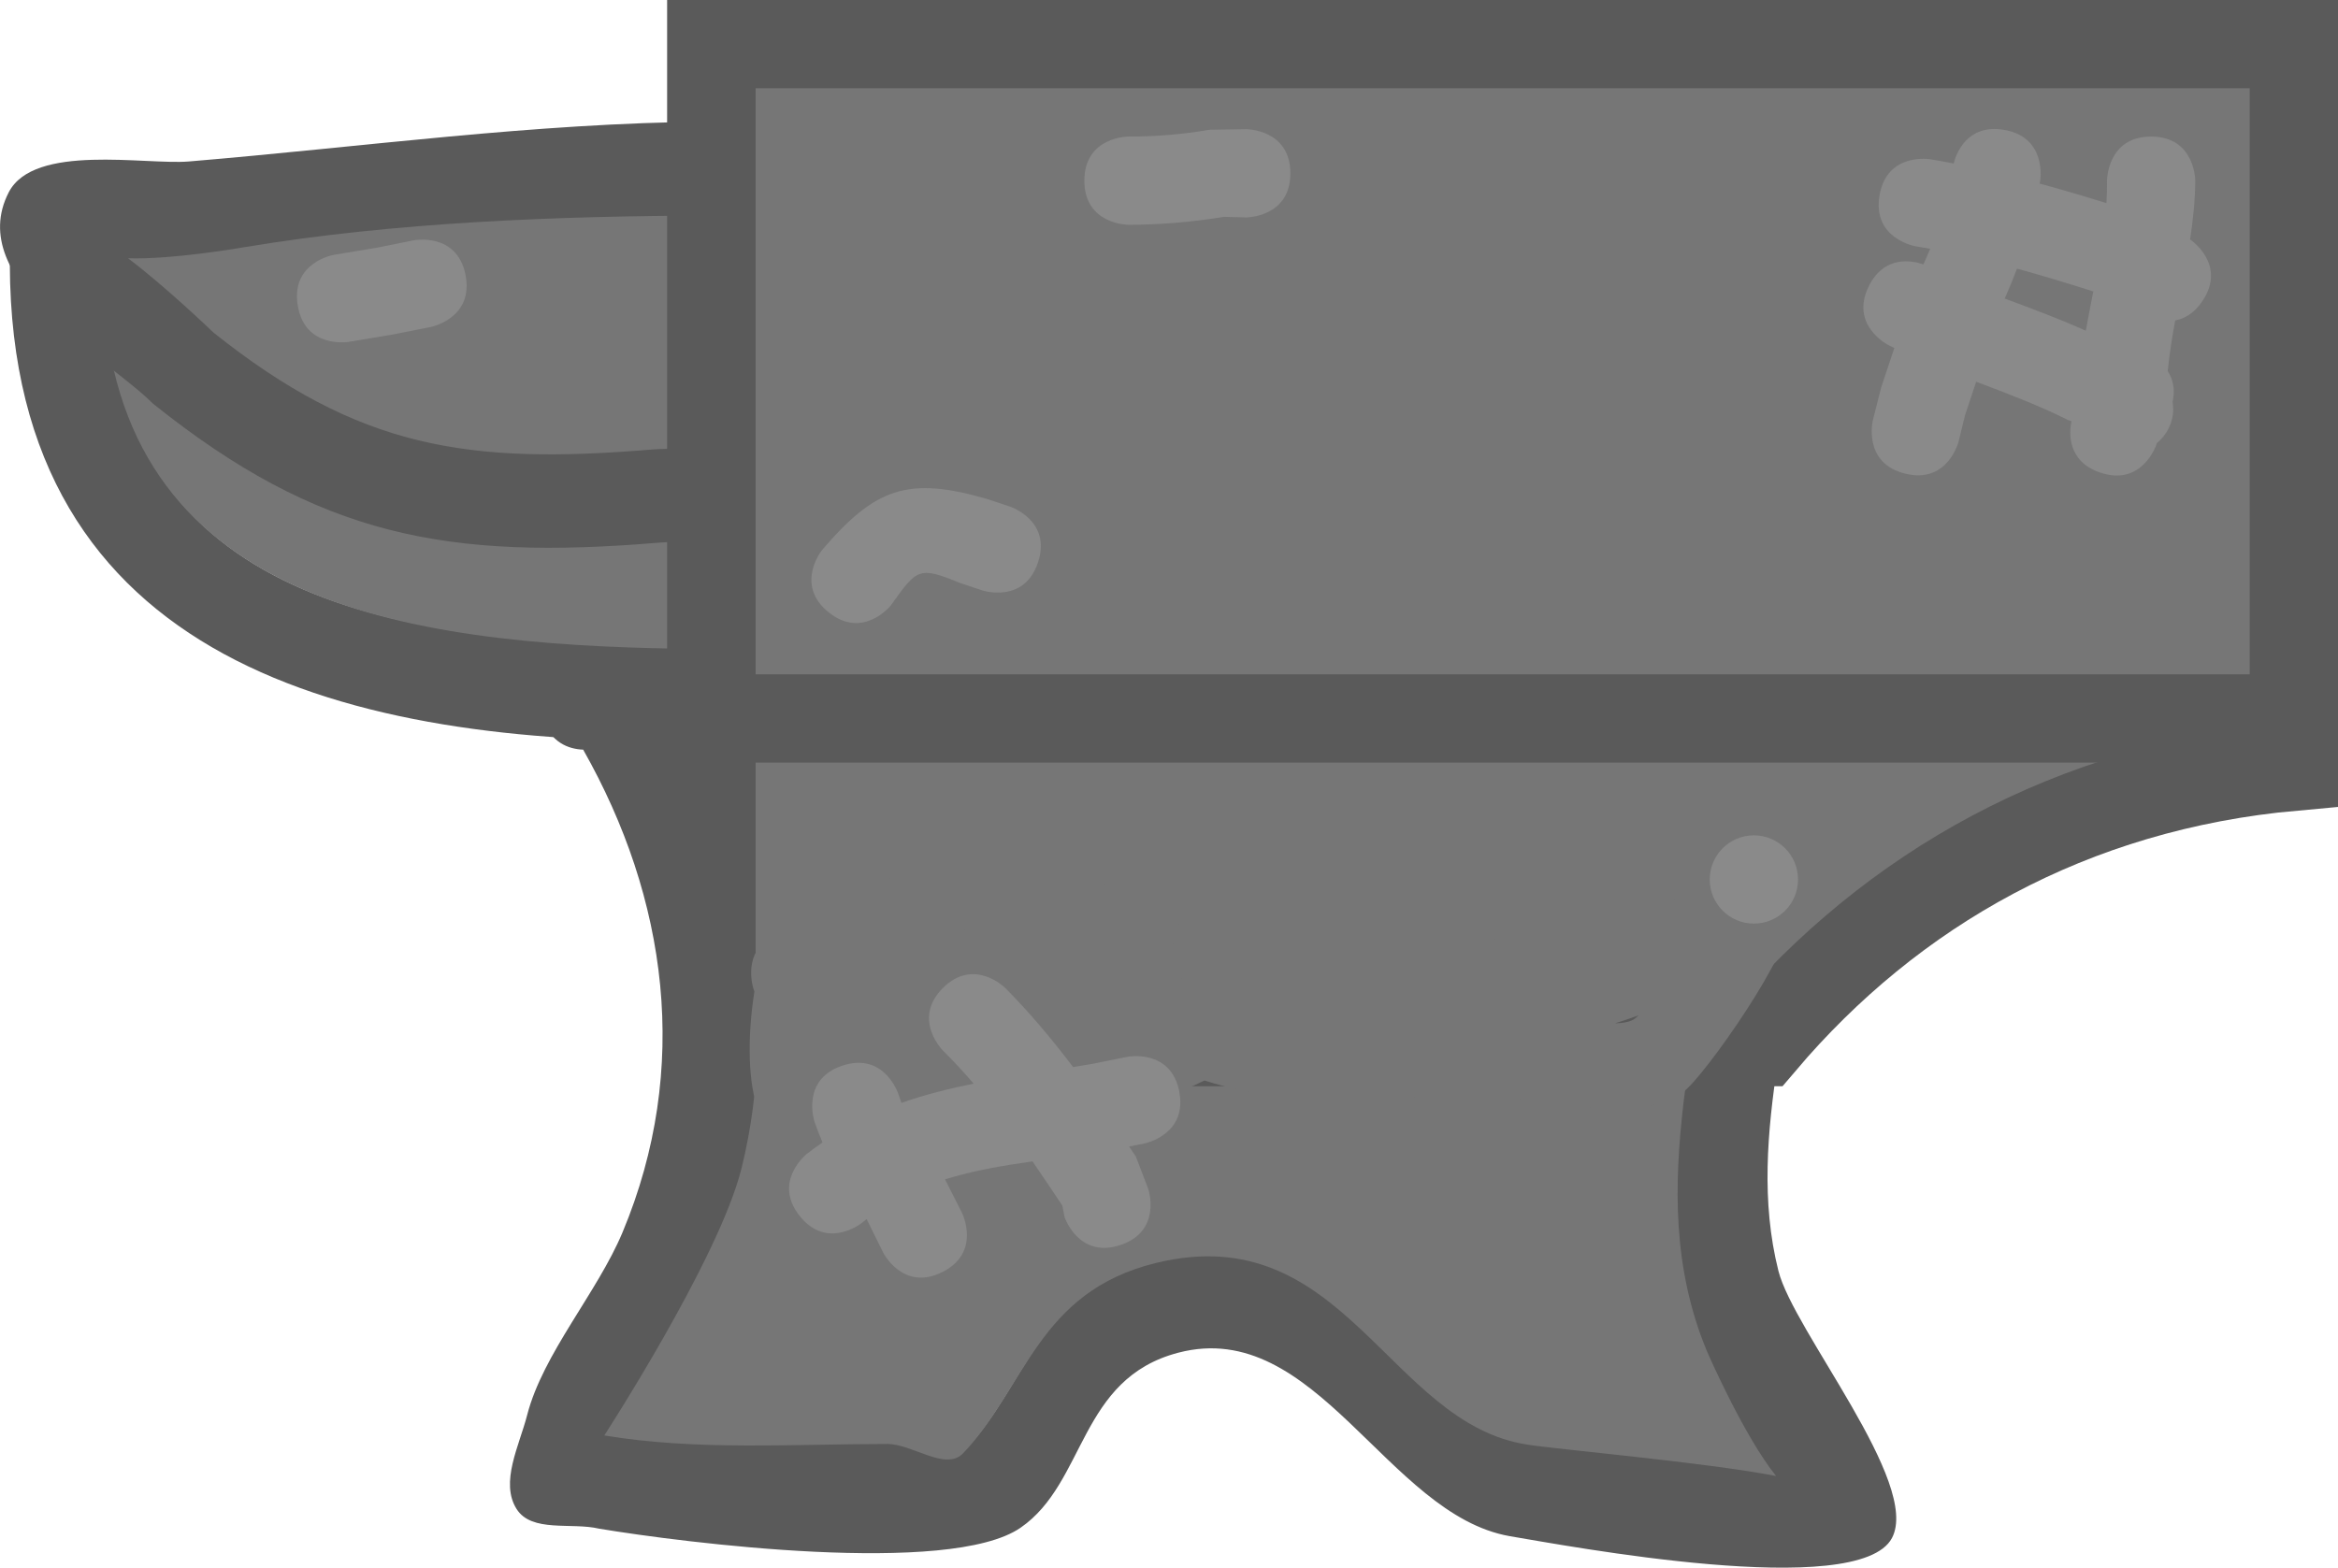 <svg version="1.1" xmlns="http://www.w3.org/2000/svg" xmlns:xlink="http://www.w3.org/1999/xlink" width="39.722" height="26.641" viewBox="0,0,39.722,26.641"><g transform="translate(-220.28,-168.161)"><g data-paper-data="{&quot;isPaintingLayer&quot;:true}" fill-rule="nonzero" stroke-linecap="butt" stroke-linejoin="miter" stroke-miterlimit="10" stroke-dasharray="" stroke-dashoffset="0" style="mix-blend-mode: normal"><path d="M229.484,180.348c-0.107,-0.32 -0.036,-0.551 0.083,-0.711c0.002,-0.203 0.086,-0.434 0.372,-0.625c0.402,-0.268 0.725,-0.136 0.919,0.014c1.486,-0.56 2.806,-1.355 4.273,-1.864c0,0 0.217,-0.072 0.459,-0.025c0.143,-0.094 0.277,-0.128 0.277,-0.128l0.374,-0.074c3.22,-1.575 8.082,-0.885 11.461,-0.206c1.011,0.203 3.316,0.668 3.969,1.615c1.066,1.547 -0.754,2.601 -0.747,4.314c-0.007,2.344 -1.02,4.749 -0.429,7.1c0.257,1.021 2.422,3.608 1.929,4.539c-0.566,1.07 -5.535,0.128 -6.497,-0.032c-2.079,-0.367 -3.289,-3.726 -5.625,-3.118c-1.695,0.441 -1.567,2.207 -2.684,2.976c-1.204,0.829 -5.739,0.252 -7.16,0.015c-0.467,-0.111 -1.144,0.072 -1.401,-0.334c-0.286,-0.452 0.046,-1.077 0.179,-1.595c0.268,-1.045 1.193,-2.083 1.621,-3.107c1.166,-2.789 0.761,-5.679 -0.669,-8.202c-0.242,-0.009 -0.556,-0.114 -0.702,-0.553zM235.643,178.699c-1.308,0.41 -2.557,1.15 -3.88,1.705c1.245,2.315 1.816,4.943 1.168,7.583c-0.384,1.564 -2.414,4.646 -2.341,4.536c1.568,0.261 3.208,0.132 4.797,0.132c0.43,0 0.986,0.465 1.282,0.153c1.068,-1.122 1.254,-2.748 3.26,-3.239c3.193,-0.78 3.906,2.735 6.264,3.097c0.446,0.074 3.007,0.309 4.22,0.543c-0.523,-0.648 -1.126,-1.992 -1.185,-2.135c-1.154,-2.799 0.084,-5.58 0.073,-8.416c0.004,-1.374 0.12,-2.374 1.249,-3.202c0.429,-0.315 -0.973,-0.431 -1.455,-0.656c-0.882,-0.413 -1.832,-0.558 -2.787,-0.75c-2.57,-0.517 -6.946,-0.899 -9.344,0.335l-0.706,0.196c0,0 -0.185,0.046 -0.398,0.004c-0.117,0.08 -0.218,0.114 -0.218,0.114z" fill="#5a5a5a" stroke="none" stroke-width="0.5"/><path d="M235.83,178.541c0.213,0.042 0.4,-0.005 0.4,-0.005l0.71,-0.199c2.398,-1.233 6.831,-0.846 9.402,-0.33c0.955,0.192 1.914,0.347 2.796,0.76c0.482,0.226 1.888,0.347 1.459,0.662c-1.129,0.828 -1.24,1.839 -1.244,3.213c0.011,2.836 -1.234,5.663 -0.08,8.462c0.059,0.143 0.659,1.491 1.182,2.139c-1.213,-0.234 -3.784,-0.459 -4.23,-0.534c-2.358,-0.362 -3.112,-3.866 -6.305,-3.086c-2.006,0.49 -2.208,2.111 -3.276,3.233c-0.297,0.312 -0.858,-0.157 -1.288,-0.157c-1.589,0 -3.241,0.117 -4.809,-0.145c-0.073,0.111 1.95,-2.985 2.334,-4.55c0.648,-2.641 0.081,-5.312 -1.164,-7.627c1.323,-0.555 2.587,-1.311 3.895,-1.722c0,0 0.103,-0.035 0.219,-0.114z" data-paper-data="{&quot;noHover&quot;:false,&quot;origItem&quot;:[&quot;Path&quot;,{&quot;applyMatrix&quot;:true,&quot;segments&quot;:[[[469.03238,355.93536],[0,0],[-2.42065,0.7596]],[[461.85273,359.0905],[2.44787,-1.02616],[2.30357,4.28437]],[[464.0138,373.12391],[1.19863,-4.88664],[-0.71013,2.89508]],[[459.68176,381.51745],[-0.13491,0.20487],[2.90201,0.48367]],[[468.55804,381.76234],[-2.94006,0],[0.79659,0]],[[470.93097,382.04547],[-0.54923,0.57697],[1.97684,-2.07667]],[[476.96341,376.05246],[-3.71229,0.90736],[5.9086,-1.44418]],[[488.55463,381.78275],[-4.3628,-0.66963],[0.82532,0.13755]],[[496.36434,382.78714],[-2.24439,-0.43276],[-0.96703,-1.1983]],[[494.17222,378.83636],[0.10912,0.26472],[-2.13538,-5.18024]],[[494.30804,363.26234],[0.01949,5.24741],[0.008,-2.54293]],[[496.61946,357.3375],[-2.09018,1.53213],[0.79409,-0.58208]],[[493.92691,356.1231],[0.89167,0.41752],[-1.63269,-0.76451]],[[488.76969,354.73436],[1.767,0.35527],[-4.75674,-0.95637]],[[471.47886,355.35398],[4.43722,-2.28259],[0,0]],[470.17184,355.71755],[[469.43585,355.72533],[0.39391,0.07774],[-0.2161,0.14758]]],&quot;closed&quot;:true}]}" fill="#767676" stroke="none" stroke-width="0.5"/><path d="M225.258,173.988c-1.049,-0.242 -2.118,-0.804 -3.184,-0.908c0.218,5.346 5.02,6.002 9.725,6.074c1.465,-0.512 2.588,-0.826 2.562,-2.577v-0.587c-2.894,-0.962 -6.1,-1.309 -9.103,-2.002zM221.662,171.442c3.852,0.066 9.534,1.783 13.226,3.014l0.647,0.314c0,0 0.627,0.314 0.423,0.941c0.025,0.109 0.025,0.189 0.025,0.189v0.675c-0.029,2.63 -1.665,3.451 -3.923,4.177c-5.801,0.065 -11.592,-1.305 -11.613,-8.095c0,0 -0,-0.561 0.466,-0.749c0.189,-0.466 0.749,-0.466 0.749,-0.466z" fill="#5a5a5a" stroke="none" stroke-width="0.5"/><path d="M225.218,173.958c3.002,0.693 6.299,1.068 9.193,2.03l-0,0.591c0.027,1.751 -1.109,2.094 -2.573,2.606c-4.704,-0.072 -9.59,-0.783 -9.807,-6.129c1.065,0.104 2.138,0.659 3.188,0.901z" data-paper-data="{&quot;noHover&quot;:false,&quot;origItem&quot;:[&quot;Path&quot;,{&quot;applyMatrix&quot;:true,&quot;segments&quot;:[[[225.25848,173.98759],[0,0],[-1.04943,-0.24236]],[[222.07494,173.07937],[1.06515,0.10413],[0.21774,5.34581]],[[231.79947,179.15338],[-4.70411,-0.07233],[1.46474,-0.51186]],[[234.36104,176.5761],[0.02692,1.75127],[0,0]],[[234.36104,175.9895],[0,0],[-2.89428,-0.96246]],[[225.25849,173.98759],[3.0022,0.69334],[0,0]]],&quot;closed&quot;:true,&quot;fillColor&quot;:[0,0,0,1]}]}" fill="#767676" stroke="none" stroke-width="0.5"/><path d="M232.312,171.848c-2.591,0.007 -5.269,0.105 -7.815,0.529c-0.156,0.026 -1.248,0.206 -1.99,0.184c0.605,0.454 1.395,1.193 1.451,1.25c2.473,1.972 4.221,2.22 7.363,1.958c0.585,-0.049 2.447,0.093 2.835,-0.12c0.555,-0.305 -0.033,-3.623 -0.74,-3.541c-0.27,-0.045 -0.54,-0.09 -0.811,-0.135zM233.153,170.419c0.177,0.03 0.354,0.059 0.531,0.089c1.886,0.499 3.413,4.882 1.421,6.456c-0.593,0.469 -2.883,0.357 -3.649,0.42c-3.569,0.297 -5.759,-0.104 -8.578,-2.365c-0.794,-0.794 -3.214,-2.101 -2.45,-3.589c0.429,-0.836 2.325,-0.464 3.059,-0.525c2.963,-0.247 5.853,-0.653 8.837,-0.677c0.069,-0.009 0.135,-0.008 0.196,-0.001c0.028,-0 0.057,-0 0.085,-0c0,0 0.311,0 0.548,0.193z" fill="#5a5a5a" stroke="none" stroke-width="0.5"/><path d="M232.656,171.95c0.27,0.045 0.542,0.094 0.812,0.139c0.708,-0.082 1.296,3.271 0.741,3.576c-0.388,0.213 -2.257,0.085 -2.842,0.134c-3.142,0.262 -4.989,-0.016 -7.462,-1.988c-0.056,-0.056 -0.845,-0.807 -1.45,-1.261c0.742,0.022 1.835,-0.165 1.992,-0.191c2.546,-0.424 5.322,-0.528 7.913,-0.535z" data-paper-data="{&quot;noHover&quot;:false,&quot;origItem&quot;:[&quot;Path&quot;,{&quot;applyMatrix&quot;:true,&quot;segments&quot;:[[[463.79383,347.93961],[0,0],[-4.79461,0.01216]],[[449.33238,348.91852],[4.71116,-0.78519],[-0.28935,0.04823]],[[445.65053,349.25886],[1.37313,0.04048],[1.11951,0.83986]],[[448.33616,351.57124],[-0.10425,-0.10425],[4.57659,3.64993]],[[461.96206,355.19404],[-5.81439,0.48453],[1.083,-0.09025]],[[467.20871,354.97207],[-0.71771,0.39401],[1.02753,-0.56409]],[[465.83918,348.41852],[1.30933,-0.15128],[-0.5,-0.08333]],[[464.33918,348.16852],[0.5,0.08333],[0,0]]],&quot;closed&quot;:true}]}" fill="#767676" stroke="none" stroke-width="0.5"/><path d="M232.368,185.87v-16.959h26.884v12.277c-3.784,0.34 -6.829,2.082 -9.035,4.682z" fill="#767676" stroke="#5a5a5a" stroke-width="1.5"/><path d="M232.368,180.37v-11.459h26.884v11.459z" fill="#767676" stroke="#5a5a5a" stroke-width="1.5"/><path d="M246.197,184.15c1.46,-0.441 3.961,-1.331 4.441,-0.324c0.178,0.373 -1.422,2.666 -1.77,2.898c-0.761,0.507 -1.873,0.186 -2.684,0.118c-1.972,-0.166 -3.727,0.239 -5.44,-0.32c-0.093,0.045 -0.185,0.088 -0.277,0.131l-0.009,0.028l-0.029,-0.01c-0.267,0.123 -0.532,0.238 -0.8,0.34l-0.101,0.238c-0.109,0.276 -0.376,0.47 -0.687,0.47c-0.146,0 -0.282,-0.043 -0.397,-0.117l-0.586,0.198c-0.078,0.029 -0.163,0.044 -0.251,0.044c-0.045,0 -0.088,-0.004 -0.131,-0.012l-0.111,0.168c-0.132,0.207 -0.361,0.344 -0.622,0.344c-0.333,0 -0.615,-0.223 -0.708,-0.529l-0.148,-0.451c-0.111,0.067 -0.24,0.105 -0.378,0.105c-0.258,0 -0.484,-0.133 -0.617,-0.335v0.585c0,0.414 -0.331,0.75 -0.74,0.75c-0.333,0 -0.615,-0.223 -0.708,-0.529l-0.241,-0.734l0.042,-0.014c-0.028,-0.053 -0.054,-0.108 -0.078,-0.164c-0.175,-0.425 -0.196,-1.222 -0.07,-2.018c-0.006,-0.018 -0.012,-0.036 -0.018,-0.054c0,0 -0.172,-0.524 0.223,-0.823c0.392,-1.226 1.185,-2.059 2.352,-0.794c0.083,0.09 0.142,0.246 0.185,0.438c0.088,-0.038 0.185,-0.058 0.287,-0.058c0.258,0 0.484,0.133 0.617,0.335c0.133,-0.202 0.359,-0.335 0.617,-0.335c0.184,0 0.352,0.068 0.482,0.18c0.174,-0.072 0.376,-0.095 0.605,-0.049c0.051,0.01 0.099,0.025 0.146,0.042c0.022,-0.02 0.044,-0.04 0.067,-0.06l-0.158,-0.2l0.612,-0.496c0.127,-0.105 0.29,-0.168 0.467,-0.168c0.409,0 0.74,0.336 0.74,0.75c0,0.078 -0.012,0.152 -0.033,0.223l-0.221,0.782c0,0.057 0,0.112 -0,0.165l0.39,-0.132c0.239,-0.08 0.489,-0.115 0.742,-0.119l-0.002,-0.006l0.028,-0.009c0.028,-0.035 0.059,-0.067 0.092,-0.096l-0.008,-0.047l0.09,-0.015c0.087,-0.057 0.186,-0.096 0.292,-0.112l0.728,-0.123l0.019,0.115h0.103c0.109,0 0.219,-0 0.328,-0c0.816,-0.182 1.622,-0.125 2.757,-0.125l-0.084,-0.046c0,0 0.339,-0.172 0.653,-0.024zM248.119,185.415c-0.136,0.05 -0.271,0.096 -0.399,0.136c0.15,-0.003 0.273,-0.028 0.344,-0.086c0.019,-0.016 0.037,-0.032 0.055,-0.05z" fill="#767676" stroke="none" stroke-width="0.5"/><path d="M257.203,175.106c0,0.237 -0.11,0.448 -0.281,0.586l-0.007,0.027c0,0 -0.237,0.712 -0.949,0.474c-0.571,-0.19 -0.531,-0.686 -0.493,-0.875l-0.057,-0.019c-0.51,-0.255 -1.036,-0.452 -1.561,-0.651c-0.063,0.19 -0.127,0.38 -0.19,0.57l-0.109,0.445c0,0 -0.182,0.728 -0.91,0.546c-0.728,-0.182 -0.546,-0.91 -0.546,-0.91l0.141,-0.555c0.074,-0.223 0.149,-0.446 0.223,-0.669c-0.032,-0.016 -0.065,-0.031 -0.097,-0.048c0,0 -0.671,-0.335 -0.335,-1.006c0.265,-0.53 0.739,-0.432 0.926,-0.367c0.041,-0.09 0.079,-0.178 0.115,-0.265c-0.081,-0.015 -0.162,-0.029 -0.244,-0.042c0,0 -0.74,-0.123 -0.617,-0.863c0.123,-0.74 0.863,-0.617 0.863,-0.617c0.133,0.022 0.265,0.047 0.397,0.072c0.041,-0.158 0.224,-0.677 0.853,-0.572c0.74,0.123 0.617,0.863 0.617,0.863c-0.003,0.017 -0.006,0.034 -0.009,0.051c0.38,0.103 0.758,0.214 1.135,0.332c0.008,-0.127 0.011,-0.254 0.009,-0.381c0,0 0,-0.75 0.75,-0.75c0.75,0 0.75,0.75 0.75,0.75c-0.003,0.339 -0.038,0.671 -0.088,0.999l0.004,0.002c0,0 0.624,0.416 0.208,1.04c-0.142,0.213 -0.308,0.305 -0.465,0.333c-0.052,0.284 -0.098,0.571 -0.127,0.862c0.083,0.128 0.132,0.298 0.083,0.521c0.006,0.039 0.009,0.078 0.009,0.118zM255.845,173.114c-0.43,-0.138 -0.862,-0.269 -1.297,-0.388c-0.063,0.169 -0.132,0.337 -0.208,0.508c0.461,0.174 0.924,0.341 1.377,0.548c0.04,-0.224 0.084,-0.446 0.128,-0.668z" fill="#8a8a8a" stroke="none" stroke-width="0.5"/><path d="M237.915,177.719c-0.237,0.712 -0.949,0.474 -0.949,0.474l-0.375,-0.125c-0.708,-0.292 -0.732,-0.239 -1.177,0.382c0,0 -0.469,0.586 -1.054,0.117c-0.586,-0.469 -0.117,-1.054 -0.117,-1.054c0.91,-1.069 1.472,-1.263 2.823,-0.868l0.375,0.125c0,0 0.712,0.237 0.474,0.949z" fill="#8a8a8a" stroke="none" stroke-width="0.5"/><path d="M242.203,171.106c0,0.75 -0.75,0.75 -0.75,0.75l-0.377,-0.01c-0.536,0.088 -1.08,0.134 -1.623,0.135c0,0 -0.75,0 -0.75,-0.75c0,-0.75 0.75,-0.75 0.75,-0.75c0.46,0.002 0.923,-0.037 1.377,-0.115l0.623,-0.01c0,0 0.75,0 0.75,0.75z" fill="#8a8a8a" stroke="none" stroke-width="0.5"/><path d="M228.189,172.834c0.147,0.735 -0.588,0.883 -0.588,0.883l-0.649,0.129c-0.25,0.042 -0.5,0.083 -0.75,0.125c0,0 -0.74,0.123 -0.863,-0.617c-0.123,-0.74 0.617,-0.863 0.617,-0.863c0.25,-0.042 0.5,-0.083 0.75,-0.125l0.601,-0.121c0,0 0.735,-0.147 0.883,0.588z" fill="#8a8a8a" stroke="none" stroke-width="0.5"/><path d="M240.314,186.709c0.147,0.735 -0.588,0.883 -0.588,0.883l-0.263,0.052c0.038,0.057 0.076,0.114 0.115,0.171l0.212,0.554c0,0 0.237,0.712 -0.474,0.949c-0.712,0.237 -0.949,-0.474 -0.949,-0.474l-0.038,-0.196c-0.167,-0.25 -0.335,-0.502 -0.507,-0.751c-0.505,0.071 -1.008,0.156 -1.486,0.305l0.288,0.57c0,0 0.335,0.671 -0.335,1.006c-0.671,0.335 -1.006,-0.335 -1.006,-0.335l-0.279,-0.566c-0.027,0.021 -0.055,0.043 -0.082,0.066c0,0 -0.586,0.469 -1.054,-0.117c-0.469,-0.586 0.117,-1.054 0.117,-1.054c0.089,-0.069 0.178,-0.135 0.269,-0.197c-0.05,-0.117 -0.095,-0.236 -0.137,-0.356c0,0 -0.237,-0.712 0.474,-0.949c0.712,-0.237 0.949,0.474 0.949,0.474c0.017,0.053 0.035,0.106 0.055,0.159c0.399,-0.141 0.809,-0.243 1.227,-0.327c-0.167,-0.195 -0.341,-0.384 -0.523,-0.564c0,0 -0.53,-0.53 0,-1.061c0.53,-0.53 1.061,0 1.061,0c0.417,0.42 0.795,0.873 1.152,1.343c0.106,-0.017 0.213,-0.035 0.32,-0.053l0.601,-0.121c0,0 0.735,-0.147 0.883,0.588z" fill="#8a8a8a" stroke="none" stroke-width="0.5"/><path d="M249.328,183.106c0,-0.414 0.336,-0.75 0.75,-0.75c0.414,0 0.75,0.336 0.75,0.75c0,0.414 -0.336,0.75 -0.75,0.75c-0.414,0 -0.75,-0.336 -0.75,-0.75z" fill="#8a8a8a" stroke="none" stroke-width="0.5"/></g></g></svg>